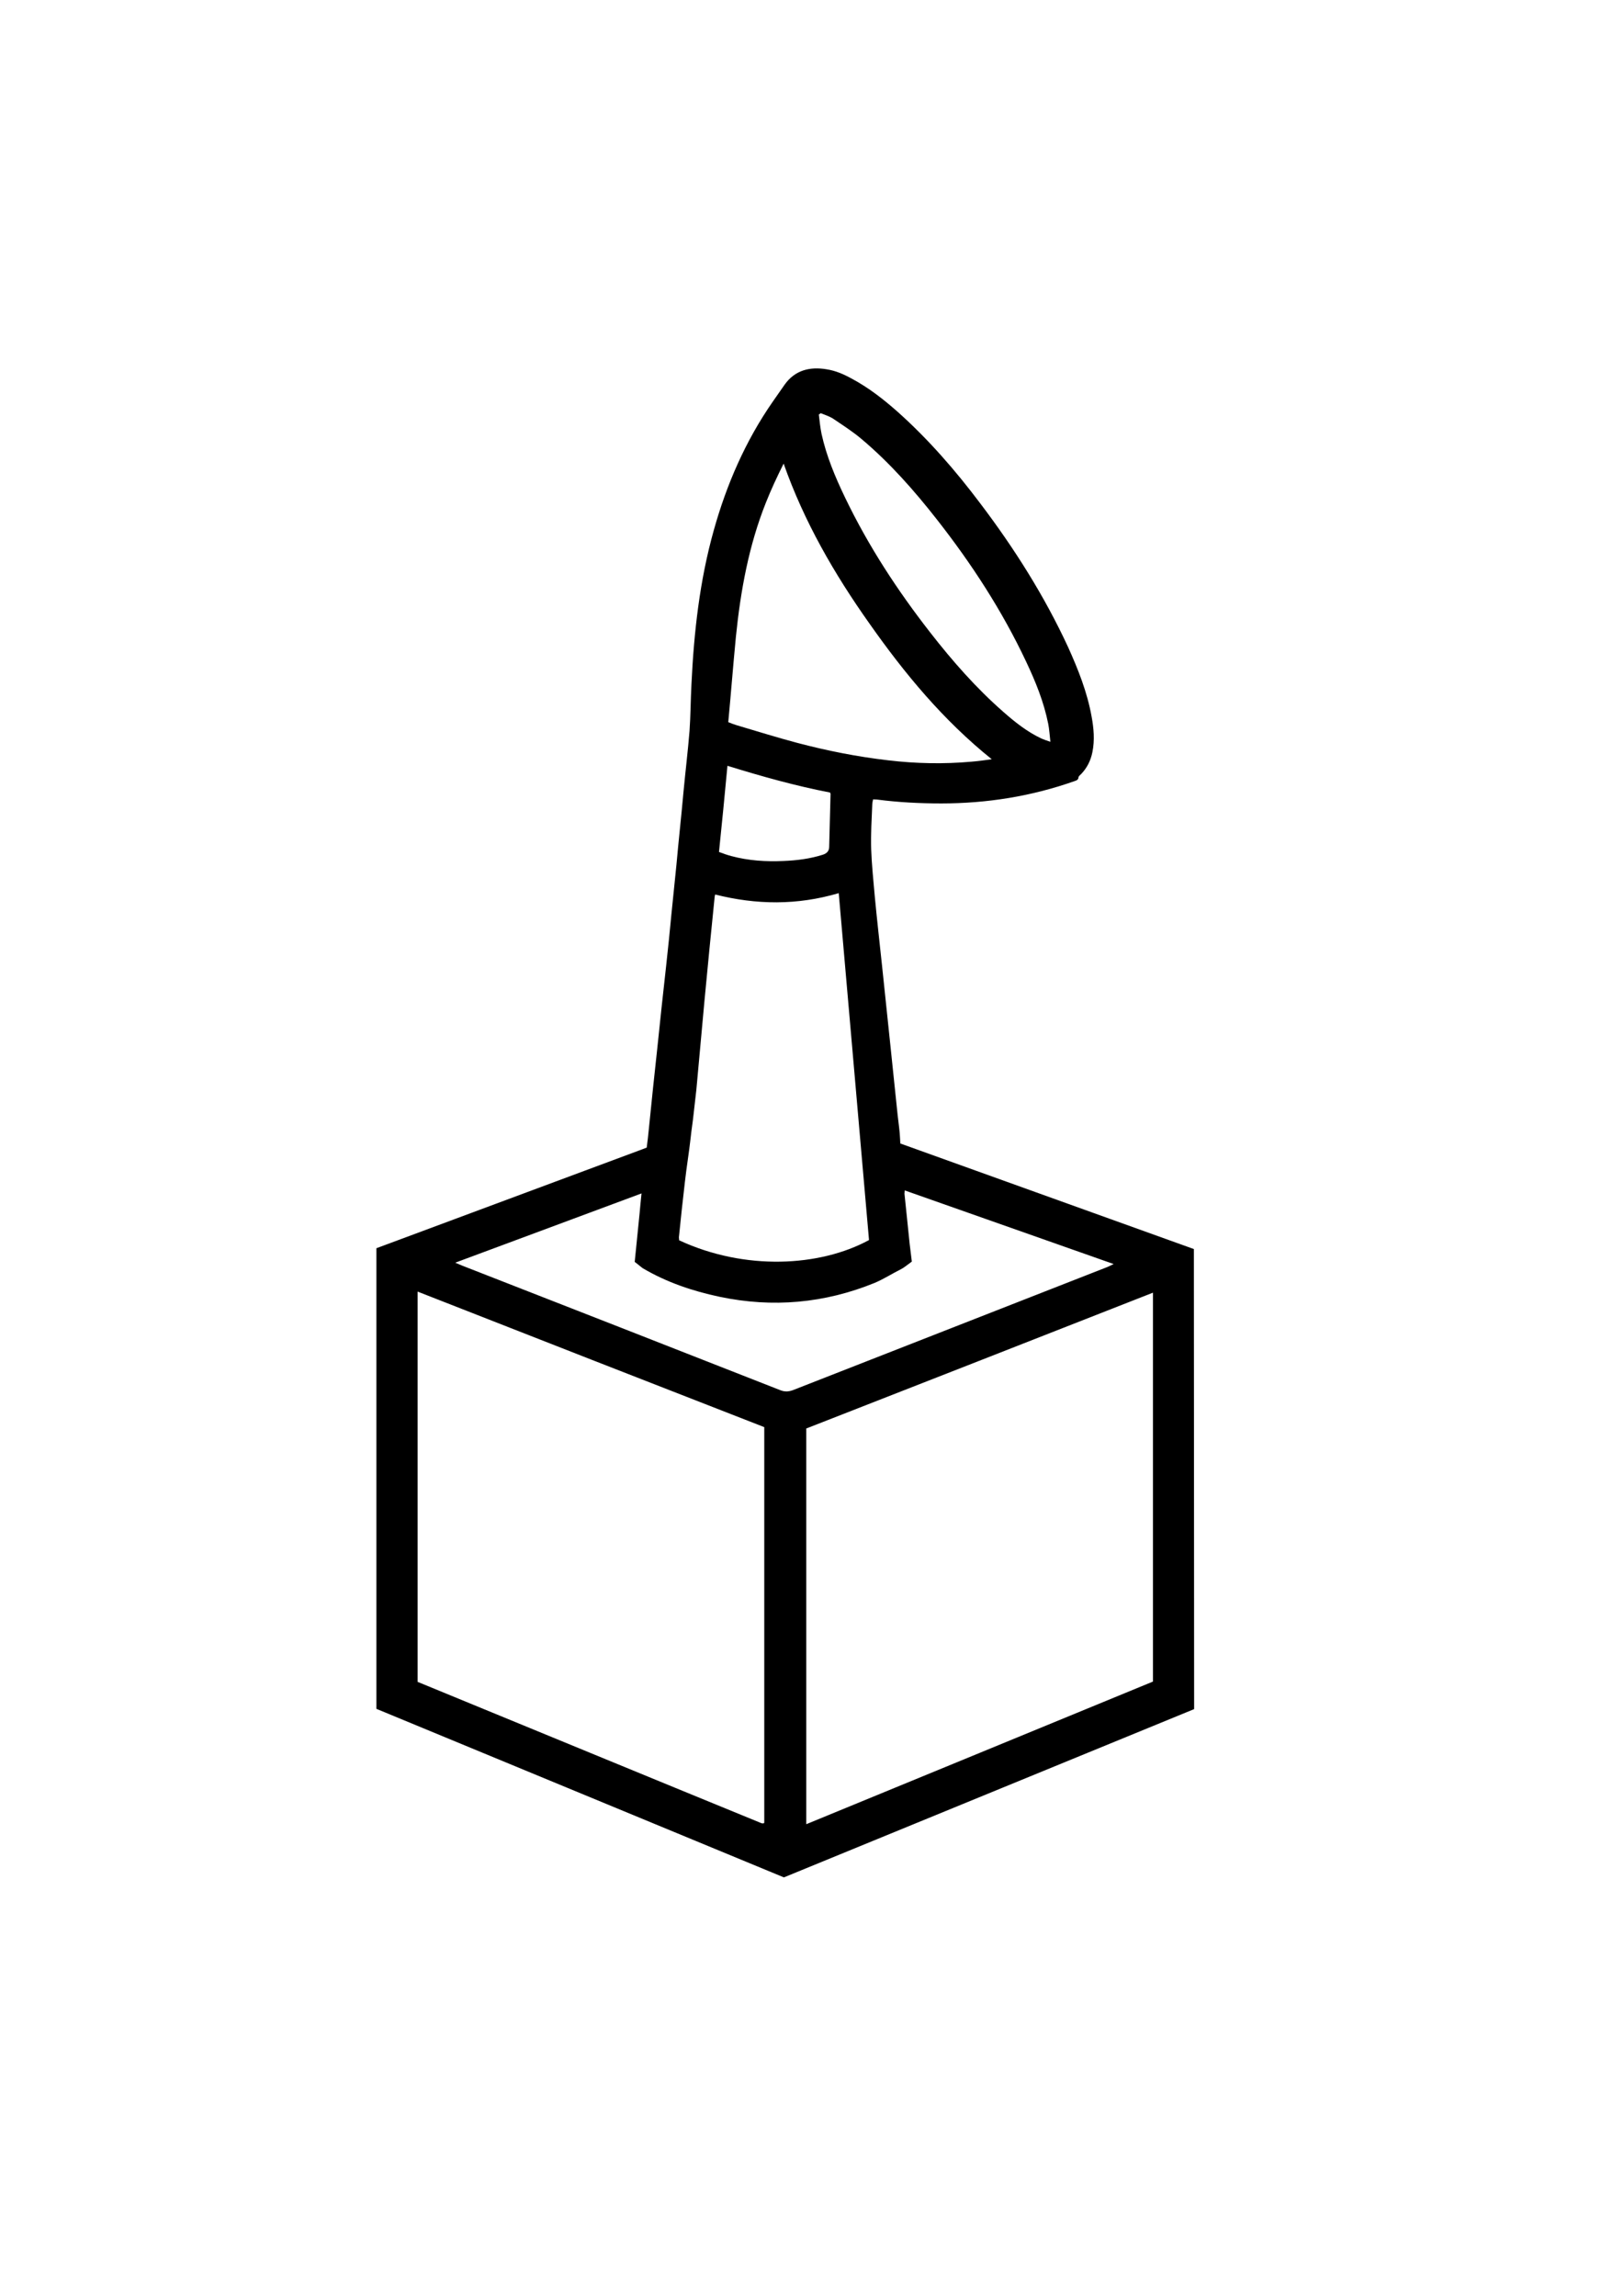 <?xml version="1.0" encoding="utf-8"?>
<!-- Generator: Adobe Illustrator 17.1.0, SVG Export Plug-In . SVG Version: 6.00 Build 0)  -->
<!DOCTYPE svg PUBLIC "-//W3C//DTD SVG 1.1//EN" "http://www.w3.org/Graphics/SVG/1.1/DTD/svg11.dtd">
<svg version="1.1" id="Glyphas_x5F_CLDM1-16-01_xA0_Image_1_"
	 xmlns="http://www.w3.org/2000/svg" xmlns:xlink="http://www.w3.org/1999/xlink" x="0px" y="0px" viewBox="0 0 595.4 841.9"
	 enable-background="new 0 0 595.4 841.9" xml:space="preserve">
<g>
	<path d="M234.2,421.9c0.9-0.3,1.8-0.7,2.9-1.1c0.3-2.3,0.6-4.7,0.8-7c1-9.9,2-19.7,3.1-29.6c1-9.9,2.1-19.9,3.2-29.8
		c0.7-6.5,1.4-13,2-19.6c0.6-5.9,1.2-11.8,1.8-17.7c0.8-9,1.8-17.9,2.6-26.9c0.7-7.4,1.6-14.8,2.2-22.2c0.4-5.7,0.4-11.3,0.7-17
		c0.9-19.1,3-38.1,8.2-56.6c4.7-16.8,11.6-32.7,21.6-47.1c1.5-2.1,2.9-4.2,4.4-6.3c3.8-5.3,9.2-6.6,15.3-5.6
		c3.3,0.5,6.3,1.8,9.2,3.4c6.2,3.3,11.7,7.6,16.9,12.2c11.3,10.1,21.2,21.5,30.3,33.6c12.5,16.5,23.5,33.9,32.2,52.7
		c3.7,8.2,7,16.5,8.6,25.4c0.8,4.3,1.2,8.7,0.3,13.1c-0.6,3-1.9,5.7-4.1,8c-0.4,0.4-1,0.8-1,1.3c-0.1,0.9-0.8,1.1-1.4,1.3
		c-15.8,5.6-32.2,8.2-48.9,8.2c-7.9,0-15.7-0.4-23.4-1.4c-0.5-0.1-0.9,0-1.6-0.1c-0.1,0.6-0.3,1.2-0.3,1.8c-0.2,5.5-0.6,11-0.4,16.5
		c0.2,5.7,0.8,11.4,1.3,17.1c0.8,8.6,1.8,17.2,2.7,25.8c1,9.9,2.1,19.7,3.1,29.6c0.9,8.3,1.7,16.7,2.6,25c0.3,2.9,0.8,5.9,0.9,8.8
		c0.1,1.6,0,0.6,0.1,1.6L437.7,458l0.1,168.7l-150.4,61.7L138,626.6l0-168.9L234.2,421.9z M153.1,473.6c0,47.9,0,95.5,0,143.1
		c42.1,17.3,84,34.6,126,51.8c0.2,0.1,0.5,0.1,0.7,0.1c0.1,0,0.2,0,0.2-0.1c0.1,0,0.1-0.1,0.2-0.1c0-48.4,0-96.7,0-145.1
		C237.9,506.8,195.6,490.3,153.1,473.6z M422.7,616.6c0-47.5,0-94.9,0-142.6c-42.5,16.7-84.9,33.3-127.1,49.8c0,48.4,0,96.6,0,145.1
		C338.2,651.4,380.4,634,422.7,616.6z M262.2,328c-0.1,0.4-0.2,0.7-0.2,1c-1.3,12.6-2.5,25.1-3.7,37.7c-1,11-2,22-3,32.9
		c-0.3,2.9-0.7,5.9-1,8.8c-0.3,3-0.8,5.9-1.1,8.9c-0.6,5.4-1.5,10.7-2.1,16.1c-0.8,6.7-1.5,13.5-2.2,20.3c0,0.4,0.1,0.8,0.1,1.1
		c24.1,11.2,51.6,9.7,69.6-0.1c-3.7-42.4-7.4-84.8-11.1-127.2C292.2,332,277.3,331.8,262.2,328z M334.3,462.6
		c-1.8,1.3-2.8,2.2-4,2.8c-3.2,1.6-6.3,3.6-9.6,5c-18.4,7.5-37.4,9.2-56.9,5.1c-9.9-2.1-19.4-5.3-28.2-10.5l-2.9-2.3l1.8-17.9
		c0.2-2.2,0.4-4.4,0.7-7.2c-22.9,8.5-45.4,16.9-68.3,25.4c1.2,0.5,1.9,0.8,2.6,1.1c38.9,15.2,77.8,30.4,116.7,45.7
		c1.6,0.6,3,0.5,4.6-0.1c38.3-15,76.6-30,114.9-45c0.8-0.3,1.5-0.7,2.6-1.2c-25.8-9.1-51.1-18-76.6-27c0,0.6-0.1,0.9-0.1,1.2
		c0.6,6.1,1.3,12.2,1.9,18.4L334.3,462.6z M267,264.8c1,0.4,2,0.8,3,1.1c7.4,2.2,14.8,4.5,22.3,6.5c11,2.9,22.1,5.1,33.4,6.4
		c10.1,1.2,20.3,1.4,30.4,0.5c2.4-0.2,4.7-0.5,7.5-0.9c-17.9-14.4-32-31.5-44.8-49.7c-12.9-18.2-24-37.4-31.5-58.7
		c-2.4,4.8-4.6,9.5-6.5,14.3c-6.3,15.8-9.3,32.4-11,49.2C268.8,243.8,268,254.2,267,264.8z M300.9,151.5c-0.2,0.2-0.4,0.3-0.7,0.5
		c0.3,2.4,0.5,4.7,1,7.1c1.8,8.2,5,15.8,8.6,23.3c8.5,17.7,19.2,34.1,31.3,49.6c8.1,10.4,16.7,20.2,26.6,28.9
		c4.3,3.8,8.8,7.4,14.1,9.9c0.9,0.4,1.8,0.7,3.3,1.2c-0.3-2.6-0.4-4.6-0.8-6.6c-1.6-8-4.6-15.4-8.1-22.8
		c-8.8-18.7-20-35.9-32.7-52.1c-8.3-10.6-17.2-20.7-27.5-29.4c-3.4-2.9-7.2-5.3-10.9-7.8C303.7,152.5,302.3,152.1,300.9,151.5z
		 M304.3,290.6c-12.5-2.4-25-5.9-37.6-9.8c-1,10.7-2,21.1-3.1,31.6c1.6,0.6,3,1.1,4.5,1.5c6.3,1.7,12.8,2.1,19.2,1.8
		c4.9-0.2,9.7-0.8,14.4-2.3c1.5-0.5,2.3-1.4,2.3-2.9c0.2-6.5,0.3-12.9,0.5-19.4C304.5,291.1,304.5,291,304.3,290.6z"/>
</g>
</svg>
